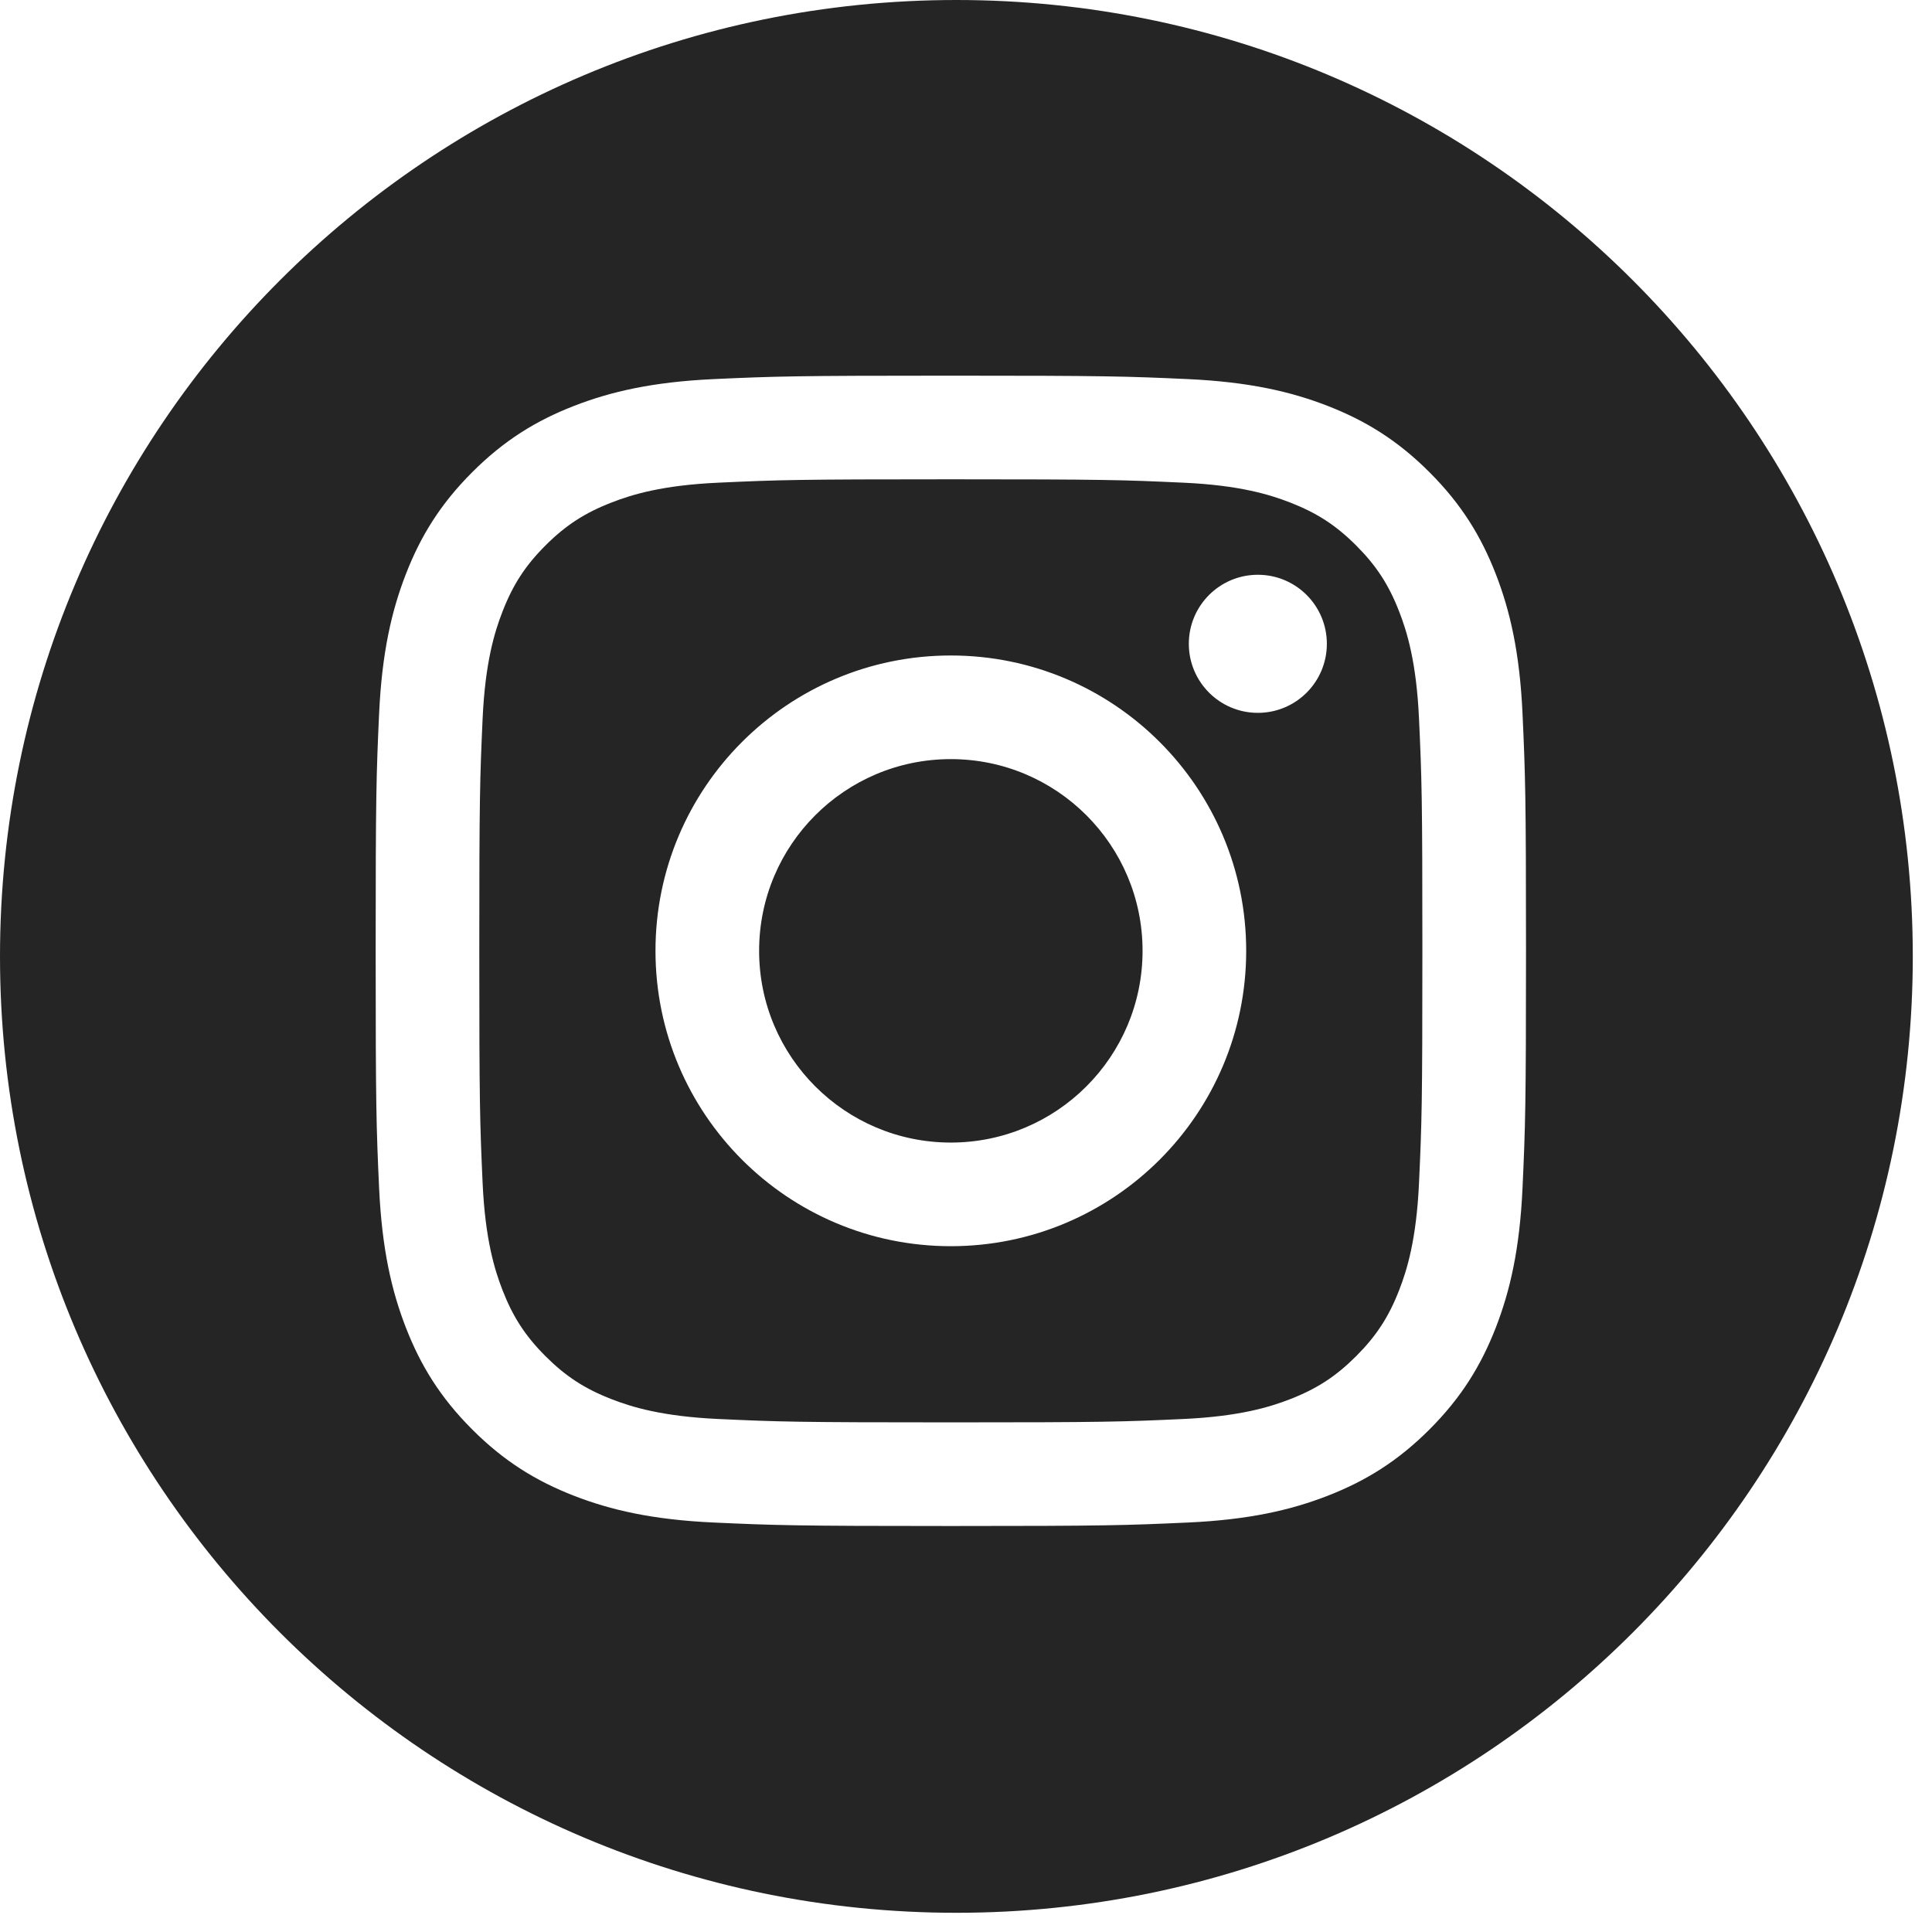 <svg width="36" height="36" viewBox="0 0 36 36" fill="none" xmlns="http://www.w3.org/2000/svg">
<path fill-rule="evenodd" clip-rule="evenodd" d="M17.821 35.642C27.663 35.642 35.642 27.663 35.642 17.821C35.642 7.979 27.663 0 17.821 0C7.979 0 0 7.979 0 17.821C0 27.663 7.979 35.642 17.821 35.642ZM22.048 8.994C20.918 8.942 20.579 8.931 17.717 8.931C14.856 8.931 14.517 8.942 13.387 8.994C12.342 9.041 11.774 9.216 11.397 9.363C10.896 9.557 10.539 9.789 10.164 10.164C9.789 10.539 9.557 10.896 9.363 11.397C9.216 11.774 9.041 12.342 8.993 13.387C8.942 14.517 8.931 14.856 8.931 17.717C8.931 20.579 8.942 20.918 8.993 22.048C9.041 23.093 9.216 23.66 9.363 24.038C9.557 24.538 9.789 24.895 10.164 25.27C10.539 25.645 10.896 25.878 11.397 26.072C11.774 26.219 12.342 26.393 13.387 26.441C14.517 26.493 14.855 26.504 17.717 26.504C20.579 26.504 20.918 26.493 22.048 26.441C23.093 26.393 23.66 26.219 24.038 26.072C24.538 25.878 24.895 25.645 25.27 25.27C25.645 24.895 25.878 24.538 26.072 24.038C26.219 23.66 26.393 23.093 26.441 22.048C26.493 20.918 26.504 20.579 26.504 17.717C26.504 14.856 26.493 14.517 26.441 13.387C26.393 12.342 26.219 11.774 26.072 11.397C25.878 10.896 25.645 10.539 25.27 10.164C24.895 9.789 24.538 9.557 24.038 9.363C23.66 9.216 23.093 9.041 22.048 8.994ZM13.299 7.064C14.442 7.012 14.807 7 17.717 7C20.628 7 20.993 7.012 22.136 7.064C23.277 7.117 24.056 7.298 24.738 7.563C25.442 7.837 26.04 8.203 26.636 8.799C27.232 9.395 27.598 9.992 27.872 10.697C28.137 11.379 28.318 12.158 28.37 13.299C28.422 14.442 28.435 14.807 28.435 17.717C28.435 20.628 28.422 20.993 28.37 22.136C28.318 23.277 28.137 24.056 27.872 24.738C27.598 25.442 27.232 26.04 26.636 26.636C26.04 27.232 25.442 27.598 24.738 27.872C24.056 28.137 23.277 28.318 22.136 28.37C20.993 28.422 20.628 28.435 17.717 28.435C14.807 28.435 14.442 28.422 13.299 28.37C12.158 28.318 11.379 28.137 10.697 27.872C9.992 27.598 9.395 27.232 8.799 26.636C8.203 26.04 7.837 25.442 7.563 24.738C7.298 24.056 7.117 23.277 7.064 22.136C7.012 20.993 7 20.628 7 17.717C7 14.807 7.012 14.442 7.064 13.299C7.117 12.158 7.298 11.379 7.563 10.697C7.837 9.992 8.203 9.395 8.799 8.799C9.395 8.203 9.992 7.837 10.697 7.563C11.379 7.298 12.158 7.117 13.299 7.064ZM12.214 17.717C12.214 14.678 14.678 12.214 17.717 12.214C20.757 12.214 23.221 14.678 23.221 17.717C23.221 20.757 20.757 23.221 17.717 23.221C14.678 23.221 12.214 20.757 12.214 17.717ZM14.145 17.717C14.145 19.69 15.744 21.29 17.717 21.29C19.69 21.29 21.29 19.69 21.29 17.717C21.29 15.744 19.69 14.145 17.717 14.145C15.744 14.145 14.145 15.744 14.145 17.717ZM23.438 13.283C24.149 13.283 24.724 12.707 24.724 11.996C24.724 11.286 24.149 10.71 23.438 10.71C22.728 10.71 22.152 11.286 22.152 11.996C22.152 12.707 22.728 13.283 23.438 13.283Z" fill="#252525"/>
</svg>
